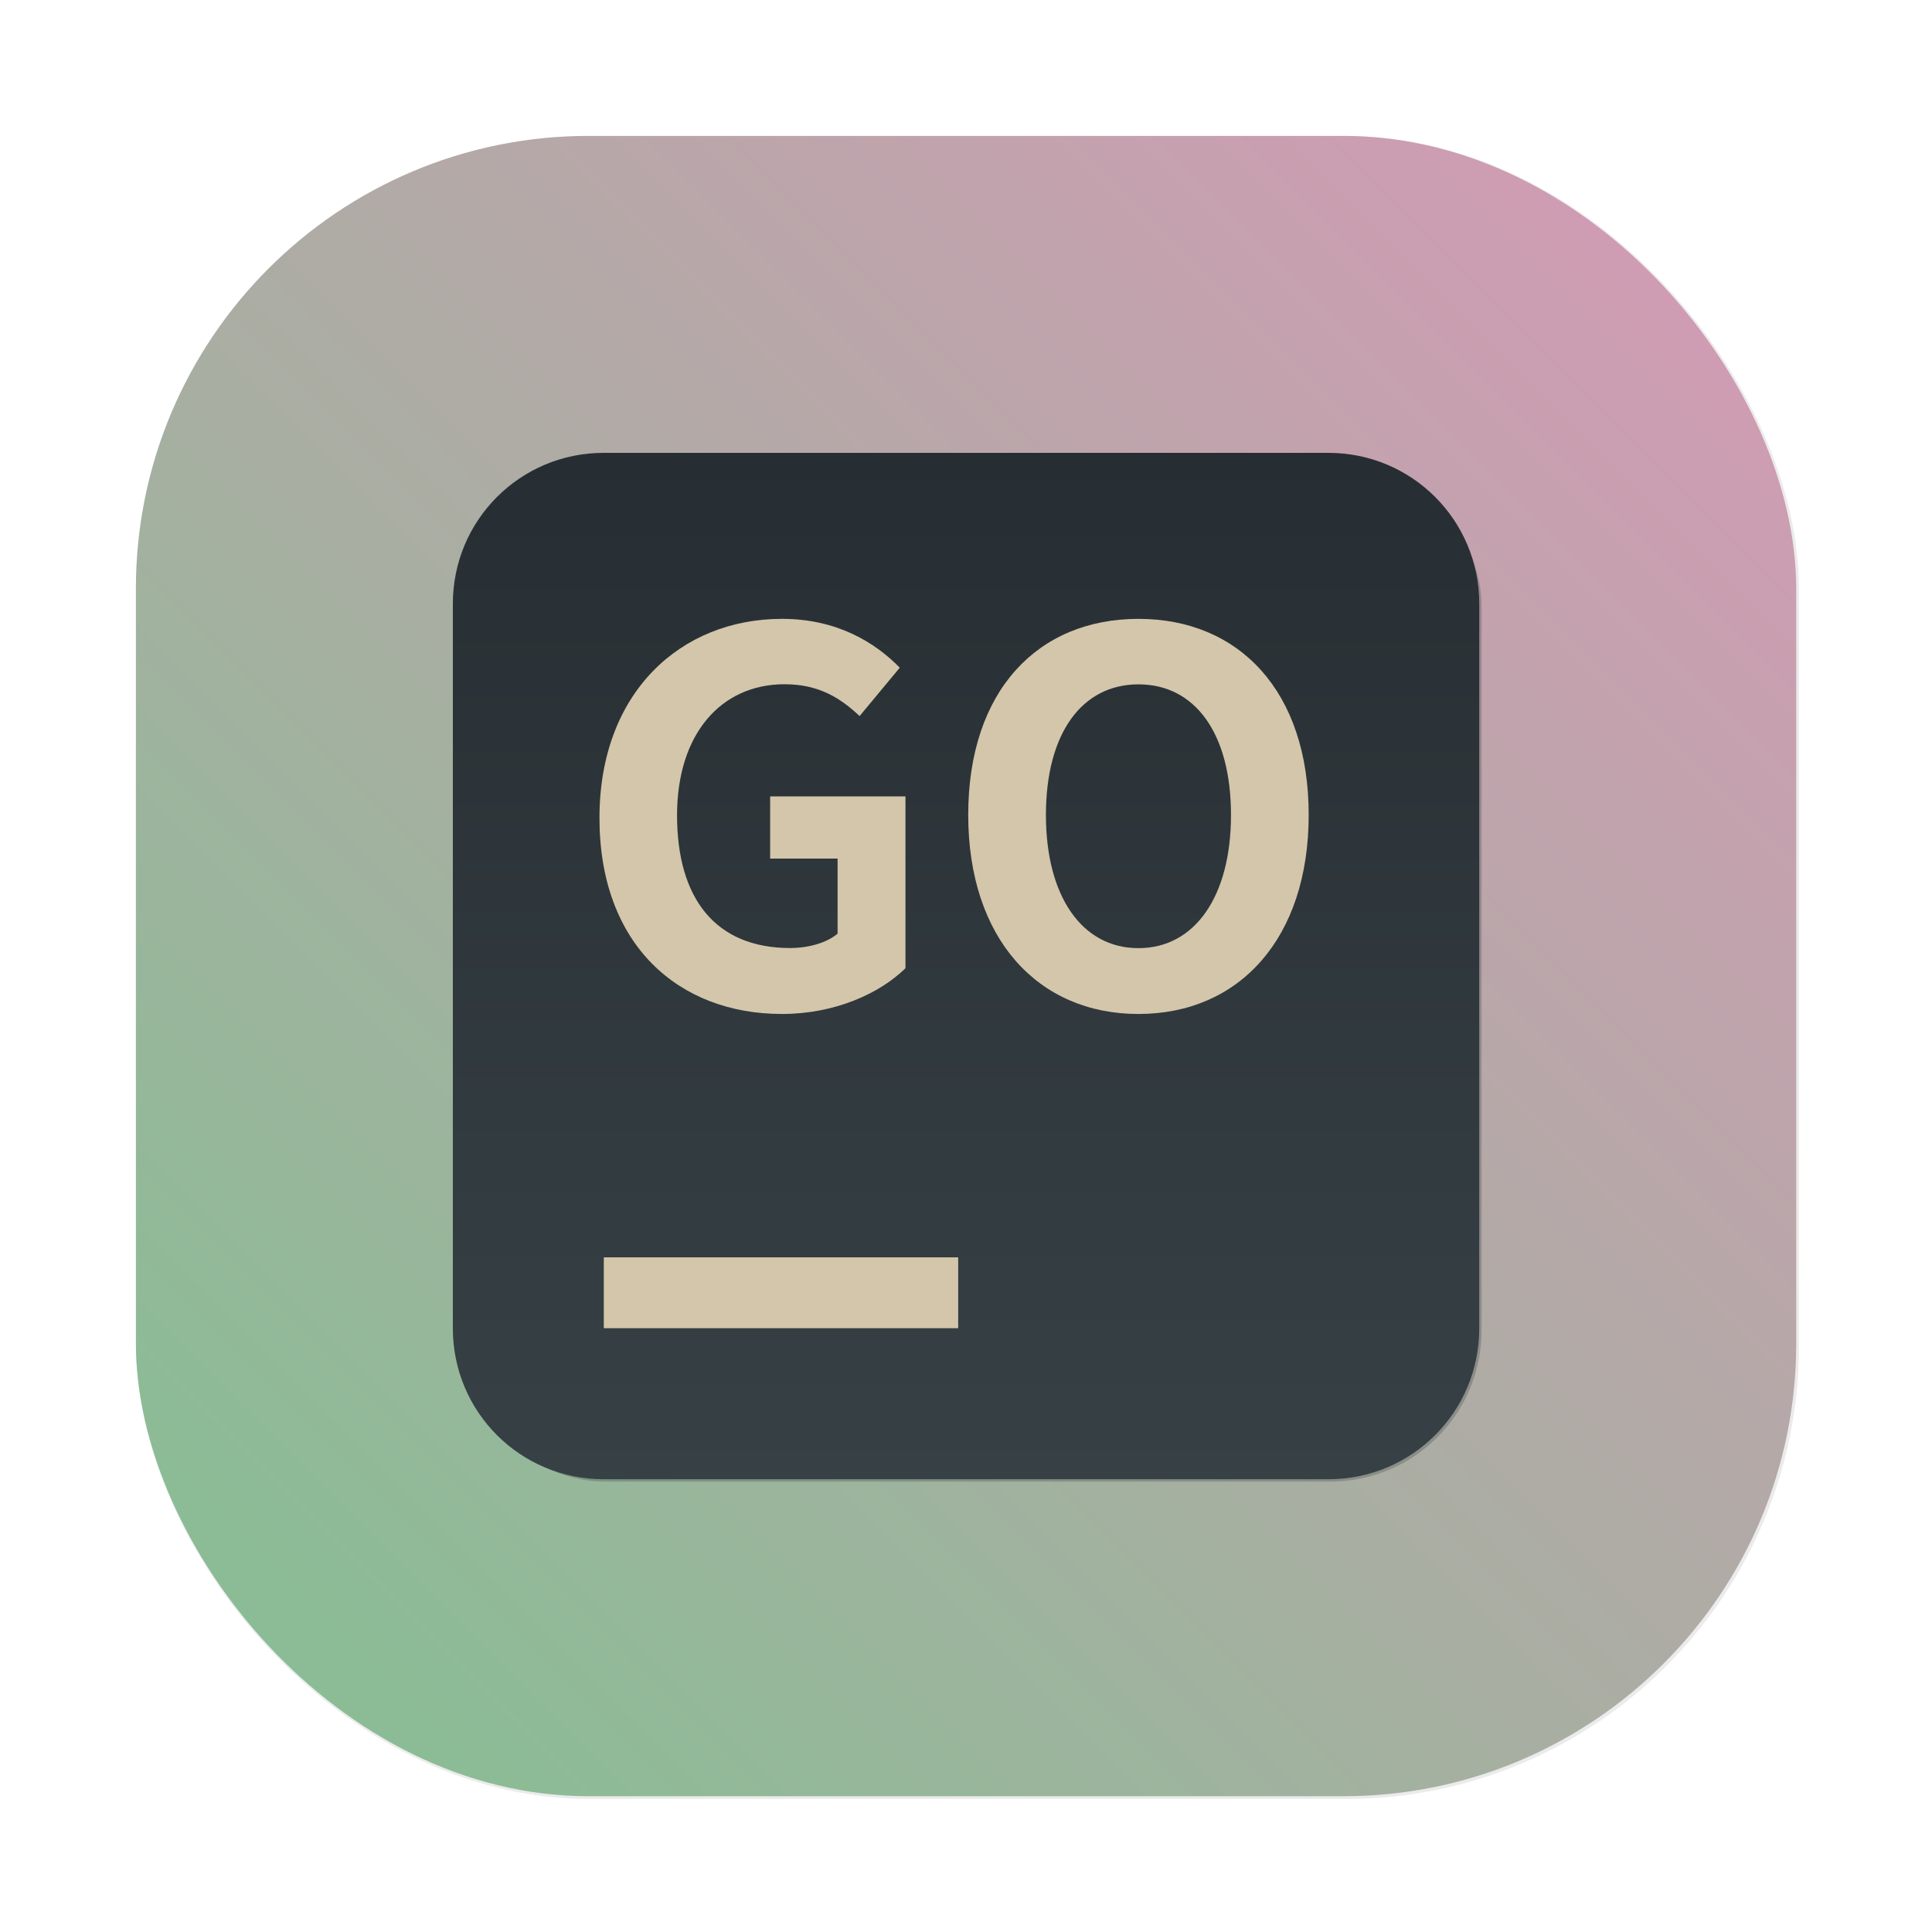 <?xml version="1.0" encoding="UTF-8" standalone="no"?>
<svg
   xmlns:dc="http://purl.org/dc/elements/1.1/"
   xmlns:cc="http://creativecommons.org/ns#"
   xmlns:rdf="http://www.w3.org/1999/02/22-rdf-syntax-ns#"
   xmlns:svg="http://www.w3.org/2000/svg"
   xmlns="http://www.w3.org/2000/svg"
   xmlns:xlink="http://www.w3.org/1999/xlink"
   xmlns:sodipodi="http://sodipodi.sourceforge.net/DTD/sodipodi-0.dtd"
   xmlns:inkscape="http://www.inkscape.org/namespaces/inkscape"
   width="64"
   height="64"
   version="1.1"
   viewBox="0 0 16.933 16.933"
   id="svg43"
   sodipodi:docname="goland.svg"
   inkscape:version="1.0.1 (3bc2e813f5, 2020-09-07, custom)">
  <sodipodi:namedview
     pagecolor="#d3c6aa"
     bordercolor="#4f5b58"
     borderopacity="1"
     objecttolerance="10"
     gridtolerance="10"
     guidetolerance="10"
     inkscape:pageopacity="0"
     inkscape:pageshadow="2"
     inkscape:window-width="1920"
     inkscape:window-height="942"
     id="namedview45"
     showgrid="false"
     inkscape:zoom="6.0546875"
     inkscape:cx="66.692456"
     inkscape:cy="39.592456"
     inkscape:window-x="0"
     inkscape:window-y="38"
     inkscape:window-maximized="1"
     inkscape:current-layer="svg43" />
  <defs
     id="defs15">
    <filter
       id="h"
       x="-.06"
       y="-.06"
       width="1.12"
       height="1.12"
       color-interpolation-filters="sRGB">
      <feGaussianBlur
         stdDeviation="0.85"
         id="feGaussianBlur2" />
    </filter>
    <linearGradient
       id="g"
       x1="32"
       x2="32"
       y1="15"
       y2="49"
       gradientTransform="scale(.265)"
       gradientUnits="userSpaceOnUse">
      <stop
         stop-color="#272e33"
         offset="0"
         id="stop5" />
      <stop
         stop-color="#374145"
         offset="1"
         id="stop7" />
    </linearGradient>
    <linearGradient
       id="linearGradient912"
       x1="7.694"
       x2="7.694"
       y1="14.87"
       y2="2.009"
       gradientTransform="translate(1136.256)"
       gradientUnits="userSpaceOnUse">
      <stop
         stop-color="#83c092"
         offset="0"
         id="stop10" />
      <stop
         stop-color="#d699b6"
         offset="1"
         id="stop12" />
    </linearGradient>
    <filter
       id="filter2761"
       x="-.024"
       y="-.024"
       width="1.048"
       height="1.048"
       color-interpolation-filters="sRGB">
      <feGaussianBlur
         stdDeviation="0.146"
         id="feGaussianBlur2-3" />
    </filter>
    <linearGradient
       id="linearGradient1024"
       x1="1.331"
       x2="15.65"
       y1="15.576"
       y2="1.17"
       gradientUnits="userSpaceOnUse">
      <stop
         stop-color="#495156"
         offset="0"
         id="stop5-6" />
      <stop
         stop-color="#495156"
         offset="1"
         id="stop7-7" />
    </linearGradient>
    <linearGradient
       id="linearGradient1122"
       x1="3.105"
       x2="13.829"
       y1="8.326"
       y2="8.326"
       gradientUnits="userSpaceOnUse"
       xlink:href="#linearGradient1024"
       gradientTransform="translate(-16.769)" />
    <filter
       id="filter1272"
       x="-.18"
       y="-.18"
       width="1.36"
       height="1.36"
       color-interpolation-filters="sRGB">
      <feGaussianBlur
         stdDeviation="0.325"
         id="feGaussianBlur11" />
    </filter>
    <linearGradient
       id="linearGradient865"
       x1="3.661"
       x2="13.274"
       y1="8.326"
       y2="8.326"
       gradientTransform="matrix(0.992,0,0,0.955,-16.704,0.375)"
       gradientUnits="userSpaceOnUse">
      <stop
         stop-color="#384b55"
         offset="0"
         id="stop14" />
      <stop
         stop-color="#7fbbb3"
         offset="1"
         id="stop16" />
    </linearGradient>
    <filter
       color-interpolation-filters="sRGB"
       height="1.048"
       width="1.048"
       y="-.024"
       x="-.024"
       id="filter2761-3">
      <feGaussianBlur
         id="feGaussianBlur4"
         stdDeviation="0.146" />
    </filter>
    <linearGradient
       gradientUnits="userSpaceOnUse"
       gradientTransform="translate(16.852,0.14)"
       y2="1.108"
       y1="15.429"
       x2="15.644"
       x1="1.257"
       id="linearGradient4673">
      <stop
         id="stop7-6"
         offset="0"
         stop-color="#495156" />
      <stop
         id="stop9"
         offset=".477"
         stop-color="#384b55" />
      <stop
         id="stop11"
         offset="1"
         stop-color="#495156" />
    </linearGradient>
    <filter
       color-interpolation-filters="sRGB"
       height="1.168"
       width="1.168"
       y="-.084"
       x="-.084"
       id="filter917">
      <feGaussianBlur
         id="feGaussianBlur14"
         stdDeviation="0.222" />
    </filter>
    <linearGradient
       gradientUnits="userSpaceOnUse"
       gradientTransform="matrix(0.327,0,0,0.327,0.631,0.954)"
       y2="4"
       y1="44"
       x2="0"
       id="linearGradient890">
      <stop
         id="stop4"
         offset="0"
         stop-color="#dbbc7f" />
      <stop
         id="stop6"
         offset="1"
         stop-color="#a7c080" />
    </linearGradient>
    <filter
       color-interpolation-filters="sRGB"
       height="1.048"
       width="1.048"
       y="-.024"
       x="-.024"
       id="filter2761-67">
      <feGaussianBlur
         id="feGaussianBlur9"
         stdDeviation="0.146" />
    </filter>
    <linearGradient
       gradientUnits="userSpaceOnUse"
       gradientTransform="matrix(3.78,0,0,3.78,66.444,0.531)"
       y2="1.108"
       y1="15.601"
       x2="15.644"
       x1="1.438"
       id="linearGradient4673-5">
      <stop
         id="stop12-5"
         offset="0"
         stop-color="#e67e80" />
      <stop
         id="stop14-7"
         offset="1"
         stop-color="#e67e80" />
    </linearGradient>
    <linearGradient
       gradientTransform="scale(0.265)"
       gradientUnits="userSpaceOnUse"
       y2="9.67"
       y1="54.592"
       x2="34.134"
       x1="34.134"
       id="linearGradient915">
      <stop
         id="stop17"
         offset="0"
         stop-color="#dbbc7f" />
      <stop
         id="stop19"
         offset="1"
         stop-color="#a7c080" />
    </linearGradient>
    <filter
       inkscape:collect="always"
       style="color-interpolation-filters:sRGB"
       id="filter1057"
       x="-0.027"
       width="1.054"
       y="-0.027"
       height="1.054">
      <feGaussianBlur
         inkscape:collect="always"
         stdDeviation="0.619"
         id="feGaussianBlur1059" />
    </filter>
    <linearGradient
       inkscape:collect="always"
       xlink:href="#linearGradient1051"
       id="linearGradient1053"
       x1="-127"
       y1="60"
       x2="-72"
       y2="5"
       gradientUnits="userSpaceOnUse"
       gradientTransform="matrix(0.265,0,0,0.265,34.792,-0.135)" />
    <linearGradient
       inkscape:collect="always"
       id="linearGradient1051">
      <stop
         style="stop-color:#83c092;stop-opacity:1"
         offset="0"
         id="stop1047" />
      <stop
         style="stop-color:#d699b6;stop-opacity:1"
         offset="1"
         id="stop1049" />
    </linearGradient>
    <linearGradient
       id="linearGradient890-3"
       x2="0"
       y1="44"
       y2="4"
       gradientTransform="matrix(1.235,0,0,1.235,3.142,3.605)"
       gradientUnits="userSpaceOnUse">
      <stop
         stop-color="#dbbc7f"
         offset="0"
         id="stop861" />
      <stop
         stop-color="#a7c080"
         offset="1"
         id="stop863" />
    </linearGradient>
    <filter
       id="filter2761-6"
       x="-.024"
       y="-.024"
       width="1.048"
       height="1.048"
       color-interpolation-filters="sRGB">
      <feGaussianBlur
         stdDeviation="0.146"
         id="feGaussianBlur866" />
    </filter>
  </defs>
  <rect
     transform="scale(0.265)"
     ry="15"
     y="4.5"
     x="4.5"
     height="55"
     width="55"
     id="rect1055"
     style="opacity:0.3;fill:#1e2326;fill-opacity:1;stroke-width:2.744;stroke-linecap:round;filter:url(#filter1057)" />
  <rect
     style="fill:url(#linearGradient1053);fill-opacity:1;stroke-width:0.726;stroke-linecap:round"
     id="rect1045"
     width="14.552"
     height="14.552"
     x="1.191"
     y="1.191"
     ry="3.969" />
  <rect
     transform="matrix(.265 0 0 .265 -.042 -.042)"
     x="15.16"
     y="15.16"
     width="34"
     height="34"
     ry="5"
     fill="#272e33"
     fill-rule="evenodd"
     filter="url(#h)"
     opacity=".5"
     style="paint-order:stroke fill markers"
     id="rect31" />
  <path
     d="m5.292 3.969h6.35c0.733 0 1.323 0.59 1.323 1.323v6.35c0 0.733-0.59 1.323-1.323 1.323h-6.35c-0.733 0-1.323-0.59-1.323-1.323v-6.35c0-0.733 0.59-1.323 1.323-1.323z"
     fill="url(#g)"
     fill-rule="evenodd"
     stroke-width=".265"
     style="paint-order:stroke fill markers"
     id="path33" />
  <path
     d="m5.292 11.02h3.106v0.621h-3.106z"
     fill="#d3c6aa"
     stroke-width=".265"
     id="path35" />
  <g
     fill="#d3c6aa"
     stroke-width=".113"
     aria-label="GO"
     id="g41"
     style="fill:#d3c6aa;fill-opacity:1">
    <path
       d="m6.854 8.887c0.464 0 0.857-0.18 1.082-0.401v-1.506h-1.186v0.545h0.591v0.658c-0.095 0.081-0.257 0.126-0.415 0.126-0.658 0-0.992-0.437-0.992-1.163 0-0.717 0.388-1.149 0.942-1.149 0.302 0 0.491 0.122 0.658 0.279l0.352-0.424c-0.216-0.221-0.55-0.428-1.032-0.428-0.888 0-1.6 0.645-1.6 1.745 0 1.113 0.694 1.718 1.6 1.718z"
       id="path37"
       style="fill:#d3c6aa;fill-opacity:1" />
    <path
       d="m9.978 8.887c0.884 0 1.492-0.663 1.492-1.745 0-1.082-0.609-1.718-1.492-1.718s-1.492 0.631-1.492 1.718c0 1.082 0.609 1.745 1.492 1.745zm0-0.577c-0.496 0-0.811-0.455-0.811-1.167 0-0.717 0.316-1.145 0.811-1.145s0.811 0.428 0.811 1.145c0 0.712-0.316 1.167-0.811 1.167z"
       id="path39"
       style="fill:#d3c6aa;fill-opacity:1" />
  </g>
  <g
     transform="matrix(0.265,0,0,0.265,-36.444,0)"
     fill="#495156"
     id="g30">
    <circle
       cx="-1248.7"
       cy="-1241.6"
       r="0"
       id="circle24" />
    <circle
       cx="-1140.3"
       cy="-1301.8"
       r="0"
       id="circle26" />
    <circle
       cx="-1158.1"
       cy="-1246"
       r="0"
       id="circle28" />
  </g>
  <circle
     style="stroke-width:0.265"
     cx="-342.641"
     cy="-335.406"
     r="0"
     fill="#495156"
     id="circle36" />
  <circle
     style="stroke-width:0.265"
     cx="-51.725"
     cy="-0.578"
     r="0"
     fill="#495156"
     fill-rule="evenodd"
     id="circle38" />
</svg>
